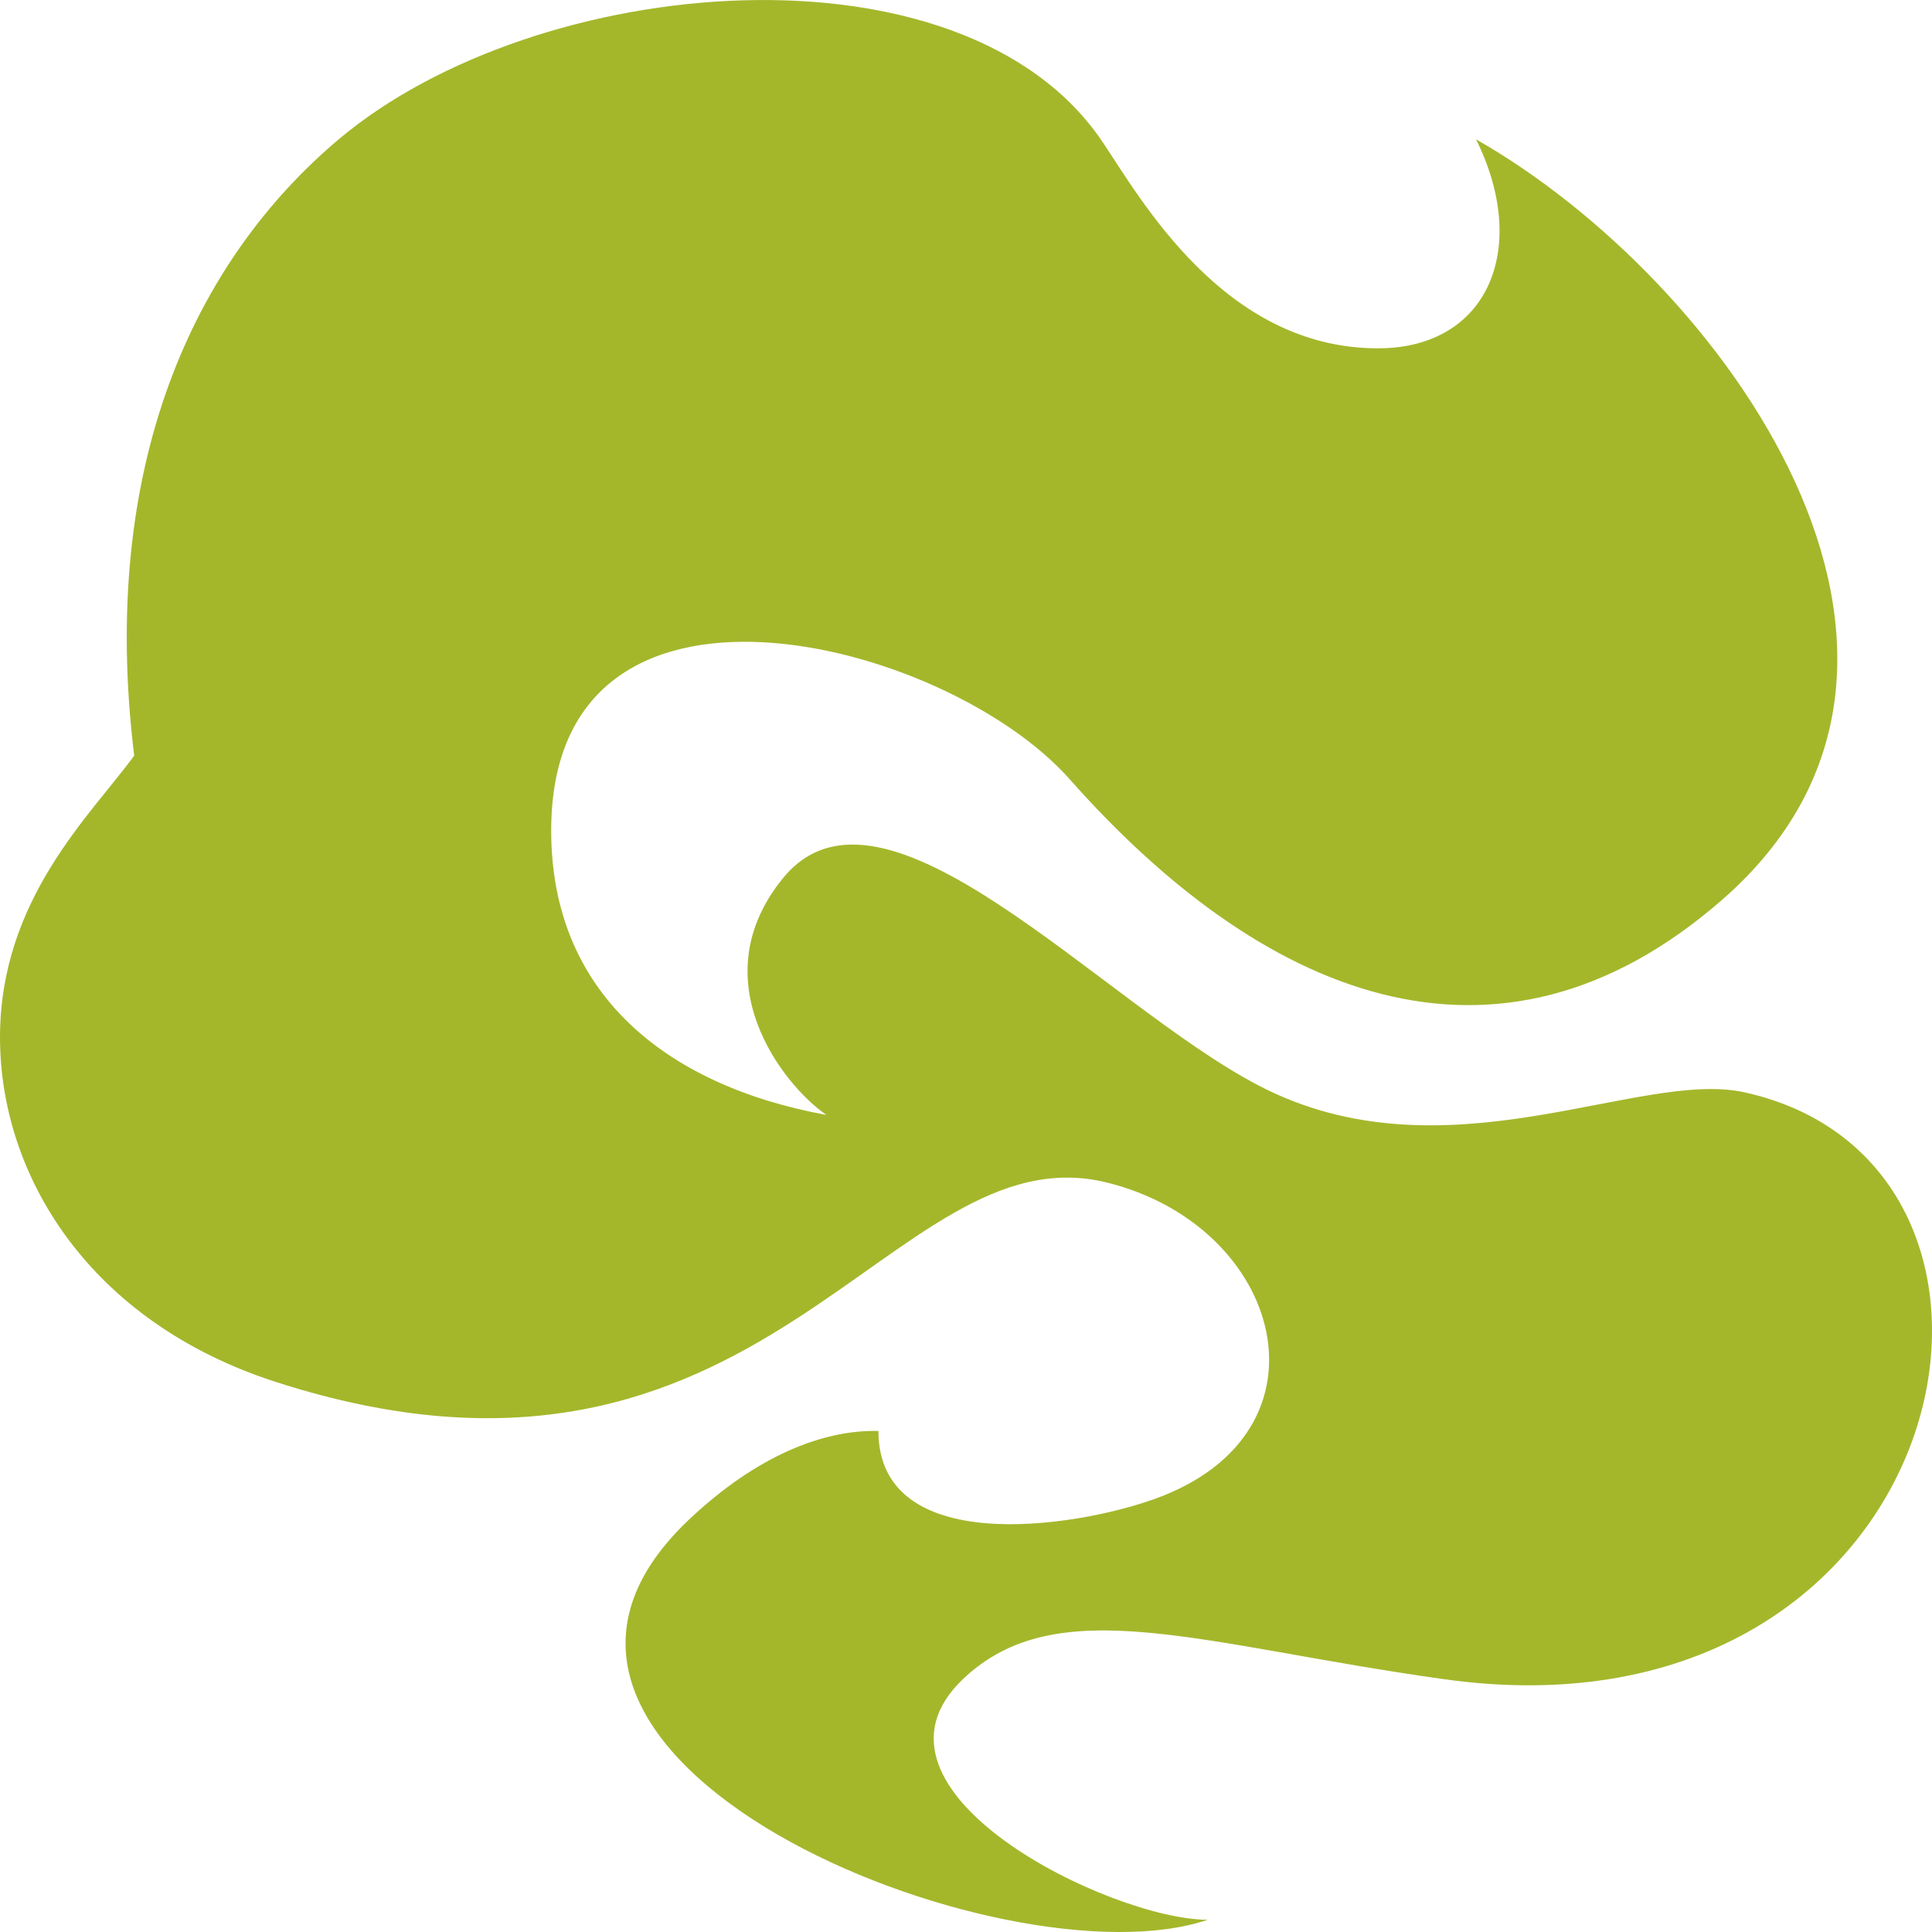 <svg width="24" height="24" viewBox="0 0 24 24" fill="none" xmlns="http://www.w3.org/2000/svg">
<g clip-path="url(#clip0_884_12137)">
<path d="M17.117 4.327C18.49 4.327 19.006 3.08 18.336 1.731C21.396 3.471 24.82 8.183 21.396 11.175C18.574 13.64 15.642 12.338 13.287 9.679C11.739 7.932 6.847 6.679 6.847 10.319C6.847 12.325 8.254 13.482 10.266 13.85C9.729 13.482 8.693 12.172 9.729 10.906C10.972 9.387 13.672 12.457 15.63 13.482C17.941 14.691 20.352 13.278 21.67 13.569C25.837 14.49 24.308 21.75 17.941 20.86C14.929 20.439 13.136 19.738 11.961 20.86C10.51 22.244 13.806 23.848 15.002 23.848C12.502 24.698 5.422 21.846 8.558 18.878C9.403 18.079 10.233 17.759 10.912 17.776C10.912 19.334 13.313 18.993 14.353 18.617C16.636 17.791 15.944 15.237 13.755 14.691C11.036 14.013 9.505 19.129 3.423 17.166C1.11 16.419 0 14.604 0 12.886C0 11.169 1.13 10.123 1.667 9.387C1.226 5.784 2.412 3.244 4.207 1.731C6.672 -0.345 11.961 -0.808 13.694 1.76C14.172 2.469 15.204 4.327 17.117 4.327Z" fill="#A4B72B"/>
</g>
<defs>
<clipPath id="clip0_884_12137">
<rect width="24" height="24" fill="white"/>
</clipPath>
</defs>
</svg>
